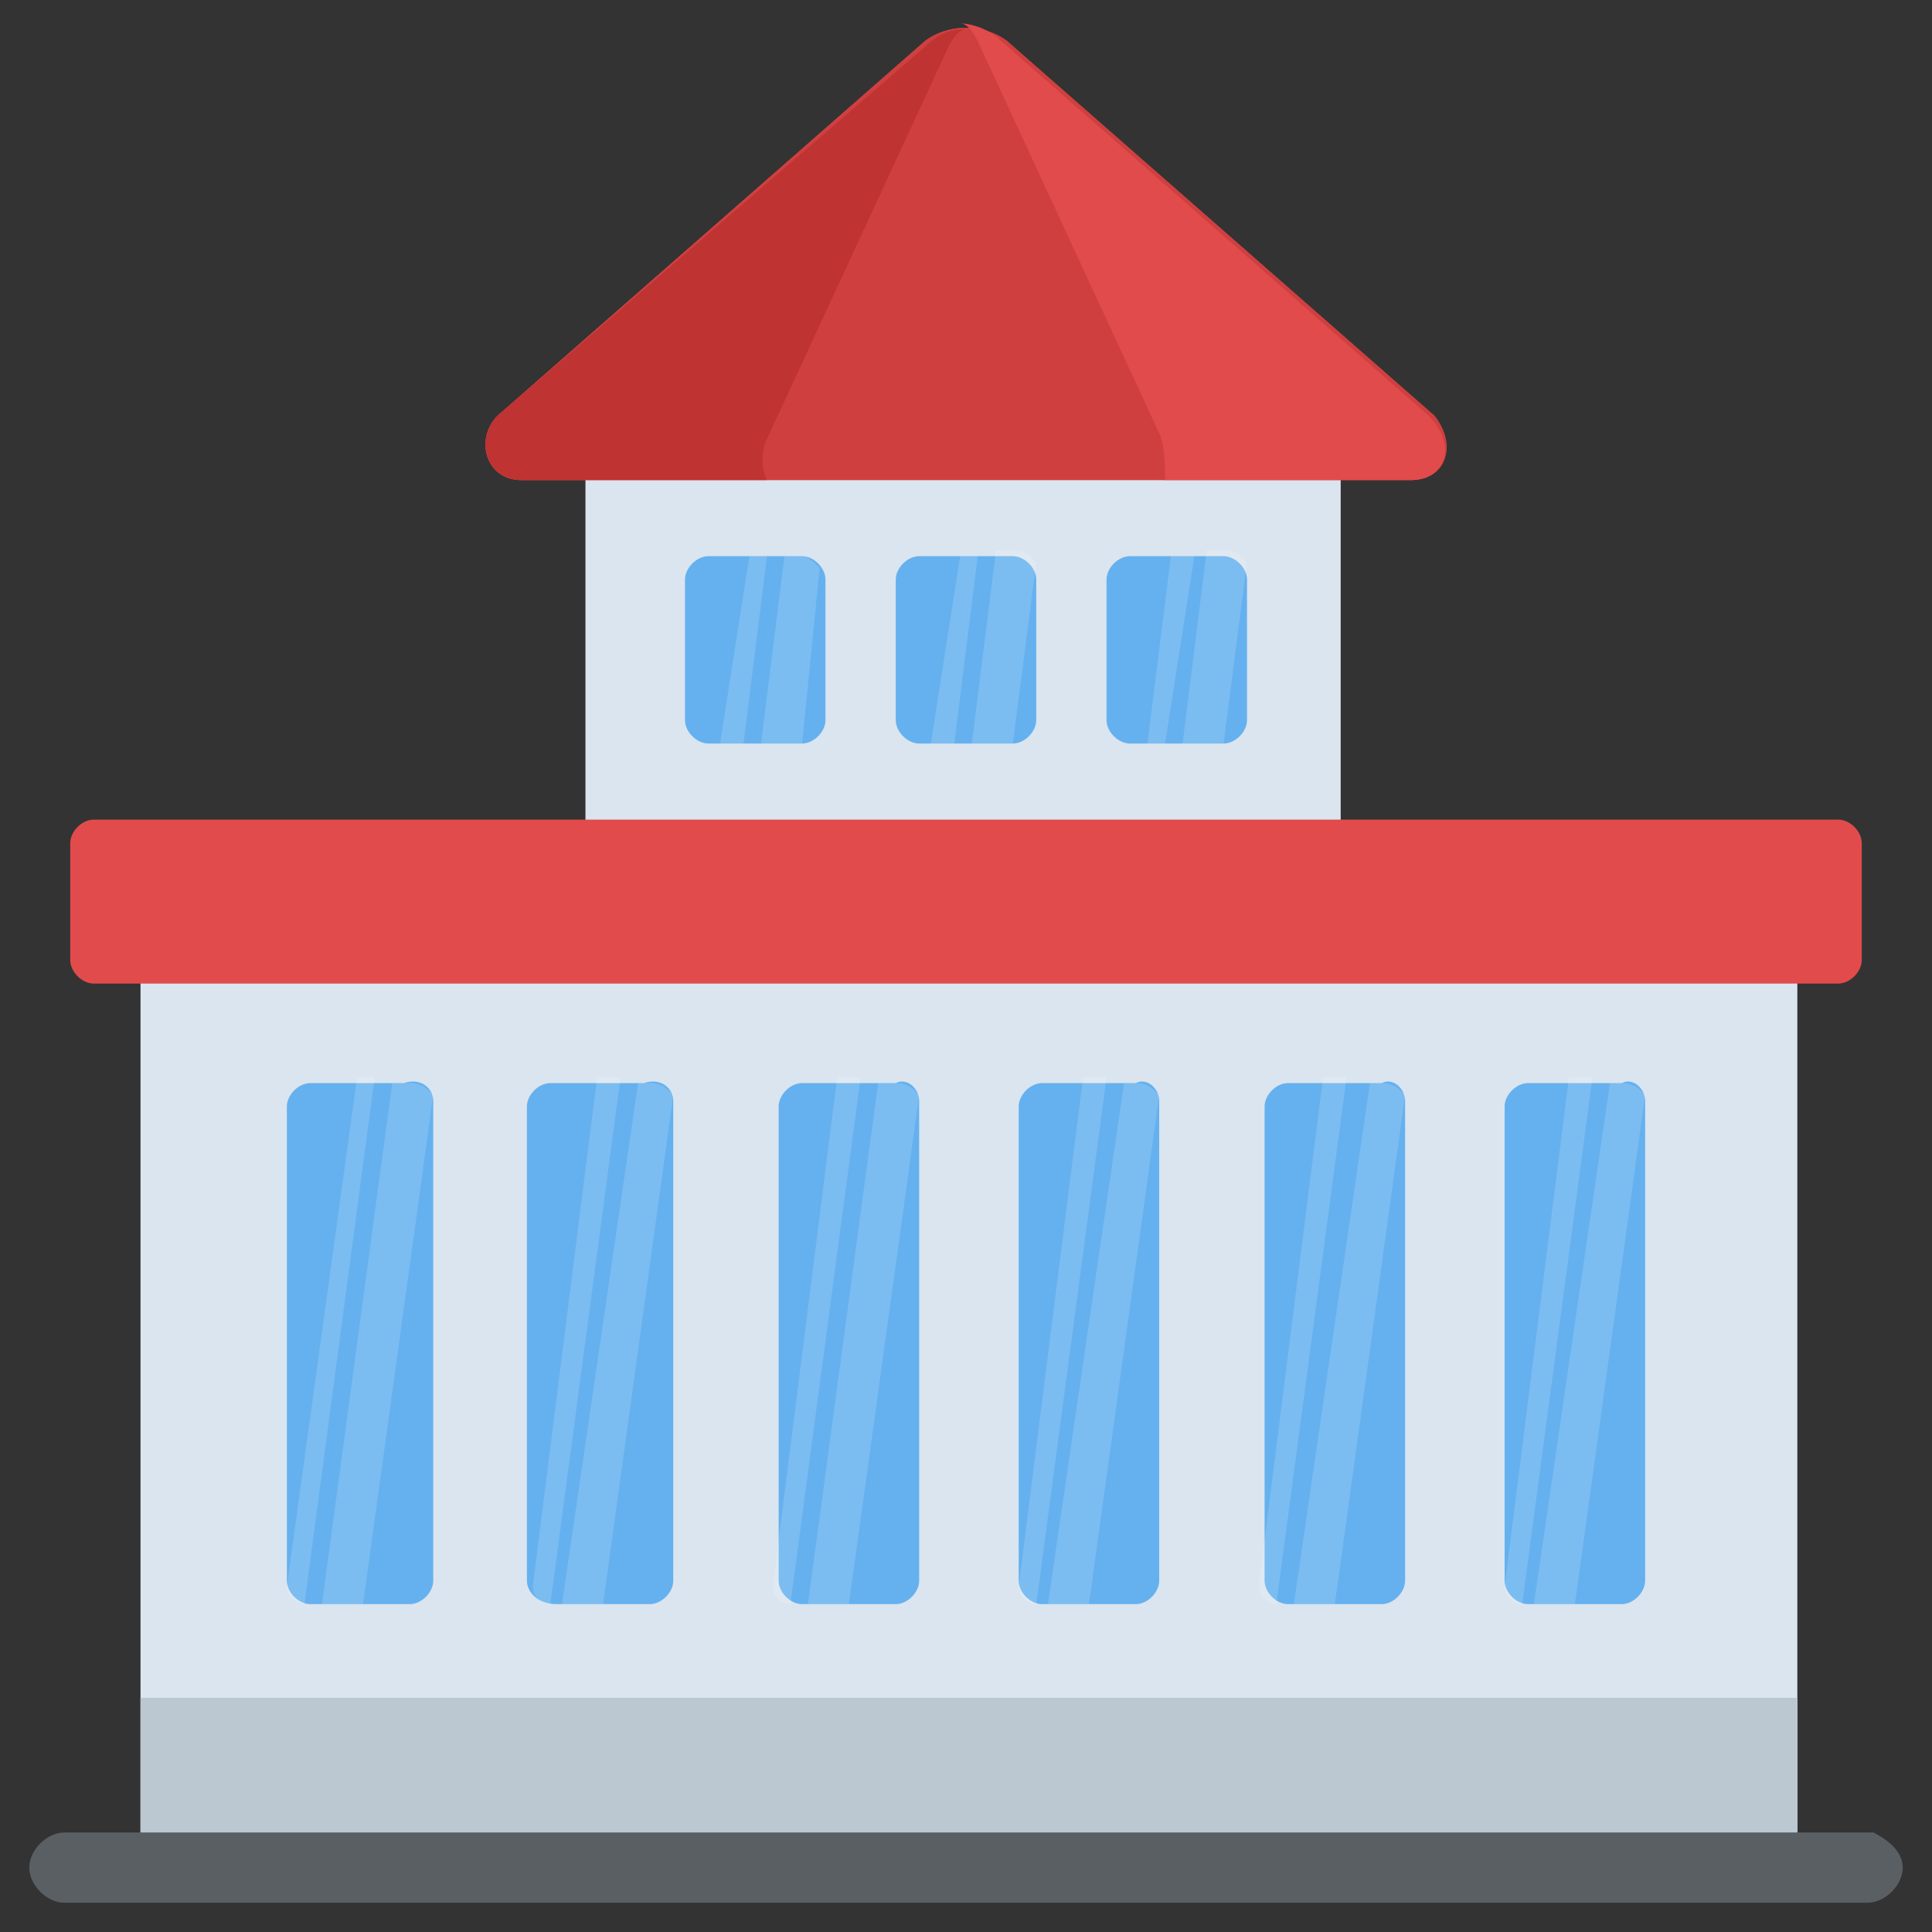 <?xml version="1.0" encoding="utf-8"?>
<!-- Generator: Adobe Illustrator 21.1.0, SVG Export Plug-In . SVG Version: 6.00 Build 0)  -->
<svg version="1.1" id="Layer_1" xmlns="http://www.w3.org/2000/svg" xmlns:xlink="http://www.w3.org/1999/xlink" x="0px" y="0px"
	 viewBox="0 0 33 33" style="enable-background:new 0 0 33 33;" xml:space="preserve">
<rect x="0" y="0" width="33" height="33" fill="#333333" stroke="none"/>
<style type="text/css">
	.st0{fill:#DAE5EF;}
	.st1{fill:#CBD6E0;}
	.st2{fill:#D03F3F;}
	.st3{fill:#BF3333;}
	.st4{fill:#E24B4B;}
	.st5{fill:#6D4135;}
	.st6{fill:#5B331D;}
	.st7{fill:#3E4347;}
	.st8{fill:#4E99D2;}
	.st9{fill:#65B1EF;}
	.st10{fill:#FFDC97;}
	.st11{fill:#FFCD7D;}
	.st12{fill:#FFE9AB;}
	.st13{fill:#31373A;}
	.st14{fill:#8CC63E;}
	.st15{fill:#FFD93B;}
	.st16{fill:#F4C534;}
	.st17{fill:#59A5E0;}
	.st18{fill:#DEE4E9;}
	.st19{fill:#D3D9DD;}
	.st20{fill:#FFFFFF;}
	.st21{fill:#2AB4CD;}
	.st22{fill:#1DA9BF;}
	.st23{fill:#E9EFF4;}
	.st24{fill:#7FB239;}
	.st25{fill:#719D34;}
	.st26{opacity:0.5;}
	.st27{fill:#BBC7D1;}
	.st28{fill:#E84D88;}
	.st29{fill:#D23F77;}
	.st30{fill:#633B2A;}
	.st31{fill:#E9B02C;}
	.st32{fill:#38C0DC;}
	.st33{fill:#45CBEA;}
	.st34{fill:#5A5F63;}
	.st35{fill:#E18823;}
	.st36{fill:#CF7519;}
	.st37{fill:#428DC3;}
	.st38{fill:#8D9BA3;}
	.st39{fill:#7B8B92;}
	.st40{fill:#ACB9C1;}
	.st41{fill:#846144;}
	.st42{fill:#7A5B44;}
	.st43{fill:#6B503B;}
	.st44{fill:#F29A2E;}
	.st45{fill:#728389;}
	.st46{fill:#FFD68D;}
	.st47{fill:#8F6D52;}
	.st48{fill:#84939A;}
	.st49{opacity:0.1;}
	.st50{fill:#89664C;}
	.st51{opacity:0.15;}
	.st52{fill:#DE9C25;}
	.st53{fill:#2AB4CD;stroke:#FFFFFF;stroke-width:0.5;stroke-linecap:round;stroke-linejoin:round;stroke-miterlimit:10;}
	.st54{fill:#FC97B2;}
	.st55{fill:#E88EA7;}
	.st56{opacity:0.2;}
	.st57{fill:#BB3166;}
	.st58{opacity:0.35;}
	.st59{opacity:0.6;}
	.st60{fill:#F9D087;}
	.st61{fill:#A5856D;}
	.st62{fill:#5C4533;}
	.st63{fill:#9A795F;}
	.st64{fill:#512A1B;}
	.st65{fill:#492418;}
	.st66{fill:#BE630E;}
	.st67{fill:none;}
	.st68{opacity:0.5;fill:#E18823;}
	.st69{opacity:0.1;fill:#FFFFFF;}
	.st70{fill:#FCCB7C;}
	.st71{opacity:0.15;fill:#FFFFFF;}
	.st72{opacity:0.2;fill:#FFFFFF;}
	.st73{opacity:0.5;fill:#CBD6E0;}
</style>
<g>
	<g>
		<rect x="10" y="7.6" class="st0" width="12.9" height="7.6"/>
	</g>
	<g>
		<g>
			<rect x="2.4" y="16.4" class="st0" width="28.3" height="14.9"/>
		</g>
		<g>
			<rect x="2.4" y="29" class="st27" width="28.3" height="2.4"/>
		</g>
		<g>
			<path class="st4" d="M31.8,14.4v2c0,0.2-0.2,0.4-0.4,0.4H1.6c-0.2,0-0.4-0.2-0.4-0.4v-2c0-0.2,0.2-0.4,0.4-0.4h29.8
				C31.6,14,31.8,14.2,31.8,14.4z"/>
		</g>
		<g>
			<g>
				<g>
					<path class="st9" d="M7.4,18.8V27c0,0.2-0.2,0.4-0.4,0.4H5.3c-0.2,0-0.4-0.2-0.4-0.4v-8.1c0-0.2,0.2-0.4,0.4-0.4h1.6
						C7.2,18.4,7.4,18.6,7.4,18.8z"/>
				</g>
				<g class="st51">
					<path class="st20" d="M4.9,27.1c0,0.2,0.2,0.3,0.3,0.3l1.2-9H6.1L4.9,27.1z"/>
					<path class="st20" d="M5.5,27.4h0.7l1.2-8.7c-0.1-0.1-0.2-0.2-0.4-0.2H6.7L5.5,27.4z"/>
				</g>
			</g>
			<g>
				<g>
					<path class="st9" d="M11.5,18.8V27c0,0.2-0.2,0.4-0.4,0.4H9.5C9.2,27.4,9,27.2,9,27v-8.1c0-0.2,0.2-0.4,0.4-0.4h1.6
						C11.3,18.4,11.5,18.6,11.5,18.8z"/>
				</g>
				<g class="st51">
					<path class="st20" d="M9.1,27.1c0,0.2,0.2,0.3,0.3,0.3l1.2-9h-0.4L9.1,27.1z"/>
					<path class="st20" d="M9.6,27.4h0.7l1.2-8.7c-0.1-0.1-0.2-0.2-0.4-0.2h-0.2L9.6,27.4z"/>
				</g>
			</g>
			<g>
				<g>
					<path class="st9" d="M15.7,18.8V27c0,0.2-0.2,0.4-0.4,0.4h-1.6c-0.2,0-0.4-0.2-0.4-0.4v-8.1c0-0.2,0.2-0.4,0.4-0.4h1.6
						C15.5,18.4,15.7,18.6,15.7,18.8z"/>
				</g>
				<g class="st51">
					<path class="st20" d="M13.2,27.1c0,0.2,0.2,0.3,0.3,0.3l1.2-9h-0.4L13.2,27.1z"/>
					<path class="st20" d="M13.8,27.4h0.7l1.2-8.7c-0.1-0.1-0.2-0.2-0.4-0.2H15L13.8,27.4z"/>
				</g>
			</g>
			<g>
				<g>
					<path class="st9" d="M19.8,18.8V27c0,0.2-0.2,0.4-0.4,0.4h-1.6c-0.2,0-0.4-0.2-0.4-0.4v-8.1c0-0.2,0.2-0.4,0.4-0.4h1.6
						C19.6,18.4,19.8,18.6,19.8,18.8z"/>
				</g>
				<g class="st51">
					<path class="st20" d="M17.4,27.1c0,0.2,0.2,0.3,0.3,0.3l1.2-9h-0.4L17.4,27.1z"/>
					<path class="st20" d="M17.9,27.4h0.7l1.2-8.7c-0.1-0.1-0.2-0.2-0.4-0.2h-0.2L17.9,27.4z"/>
				</g>
			</g>
			<g>
				<g>
					<path class="st9" d="M24,18.8V27c0,0.2-0.2,0.4-0.4,0.4h-1.6c-0.2,0-0.4-0.2-0.4-0.4v-8.1c0-0.2,0.2-0.4,0.4-0.4h1.6
						C23.8,18.4,24,18.6,24,18.8z"/>
				</g>
				<g class="st51">
					<path class="st20" d="M21.5,27.1c0,0.2,0.2,0.3,0.3,0.3l1.2-9h-0.4L21.5,27.1z"/>
					<path class="st20" d="M22.1,27.4h0.7l1.2-8.7c-0.1-0.1-0.2-0.2-0.4-0.2h-0.2L22.1,27.4z"/>
				</g>
			</g>
			<g>
				<g>
					<path class="st9" d="M28.1,18.8V27c0,0.2-0.2,0.4-0.4,0.4h-1.6c-0.2,0-0.4-0.2-0.4-0.4v-8.1c0-0.2,0.2-0.4,0.4-0.4h1.6
						C27.9,18.4,28.1,18.6,28.1,18.8z"/>
				</g>
				<g class="st51">
					<path class="st20" d="M25.7,27.1c0,0.2,0.2,0.3,0.3,0.3l1.2-9h-0.4L25.7,27.1z"/>
					<path class="st20" d="M26.2,27.4h0.7l1.2-8.7c-0.1-0.1-0.2-0.2-0.4-0.2h-0.2L26.2,27.4z"/>
				</g>
			</g>
		</g>
	</g>
	<g>
		<path class="st34" d="M32.5,31.9c0,0.3-0.3,0.6-0.6,0.6H1.1c-0.3,0-0.6-0.3-0.6-0.6c0-0.3,0.3-0.6,0.6-0.6h30.9
			C32.2,31.4,32.5,31.6,32.5,31.9z"/>
	</g>
	<g>
		<g>
			<g>
				<g>
					<g>
						<path class="st9" d="M14.1,9.9v2.4c0,0.2-0.2,0.4-0.4,0.4h-1.6c-0.2,0-0.4-0.2-0.4-0.4V9.9c0-0.2,0.2-0.4,0.4-0.4h1.6
							C13.9,9.5,14.1,9.7,14.1,9.9z"/>
					</g>
					<g class="st51">
						<polygon class="st20" points="12.3,12.7 12.7,12.7 13.1,9.5 12.8,9.5 						"/>
						<path class="st20" d="M13.4,9.5l-0.4,3.2h0.7L14,9.7c-0.1-0.1-0.2-0.2-0.3-0.2H13.4z"/>
					</g>
				</g>
			</g>
		</g>
		<g>
			<g>
				<g>
					<g>
						<path class="st9" d="M17.7,9.9v2.4c0,0.2-0.2,0.4-0.4,0.4h-1.6c-0.2,0-0.4-0.2-0.4-0.4V9.9c0-0.2,0.2-0.4,0.4-0.4h1.6
							C17.5,9.5,17.7,9.7,17.7,9.9z"/>
					</g>
					<g class="st51">
						<polygon class="st20" points="15.9,12.7 16.3,12.7 16.7,9.5 16.4,9.5 						"/>
						<path class="st20" d="M17,9.5l-0.4,3.2h0.7l0.4-3.1c-0.1-0.1-0.2-0.2-0.3-0.2H17z"/>
					</g>
				</g>
			</g>
		</g>
		<g>
			<g>
				<g>
					<g>
						<path class="st9" d="M21.3,9.9v2.4c0,0.2-0.2,0.4-0.4,0.4h-1.6c-0.2,0-0.4-0.2-0.4-0.4V9.9c0-0.2,0.2-0.4,0.4-0.4h1.6
							C21.1,9.5,21.3,9.7,21.3,9.9z"/>
					</g>
					<g class="st51">
						<polygon class="st20" points="19.6,12.7 19.9,12.7 20.4,9.5 20,9.5 						"/>
						<path class="st20" d="M20.6,9.5l-0.4,3.2h0.7l0.4-3.1c-0.1-0.1-0.2-0.2-0.3-0.2H20.6z"/>
					</g>
				</g>
			</g>
		</g>
	</g>
	<g>
		<path class="st4" d="M24.1,8.2H8.9c-0.6,0-0.8-0.7-0.4-1.1l7.3-6.4c0.4-0.3,1-0.3,1.4,0l7.3,6.4C24.9,7.6,24.7,8.2,24.1,8.2z"/>
	</g>
	<g>
		<path class="st2" d="M24.1,8.2H8.9c-0.6,0-0.8-0.7-0.4-1.1l7.3-6.4c0.4-0.3,1-0.3,1.4,0l7.3,6.4C24.9,7.6,24.7,8.2,24.1,8.2z"/>
	</g>
	<g>
		<path class="st3" d="M15.8,0.8c0.2-0.2,0.4-0.3,0.7-0.3c-0.1,0-0.2,0.1-0.3,0.3l-3.1,6.7C13,7.7,13,8,13.1,8.2H8.9
			c-0.6,0-0.8-0.7-0.4-1.1L15.8,0.8z"/>
		<path class="st4" d="M24.1,8.2h-4.2c0-0.2,0-0.6-0.1-0.8l-3.1-6.7c-0.1-0.2-0.2-0.3-0.3-0.3c0.2,0,0.5,0.1,0.7,0.3l7.3,6.4
			C24.9,7.6,24.7,8.2,24.1,8.2z"/>
	</g>
</g>
</svg>
